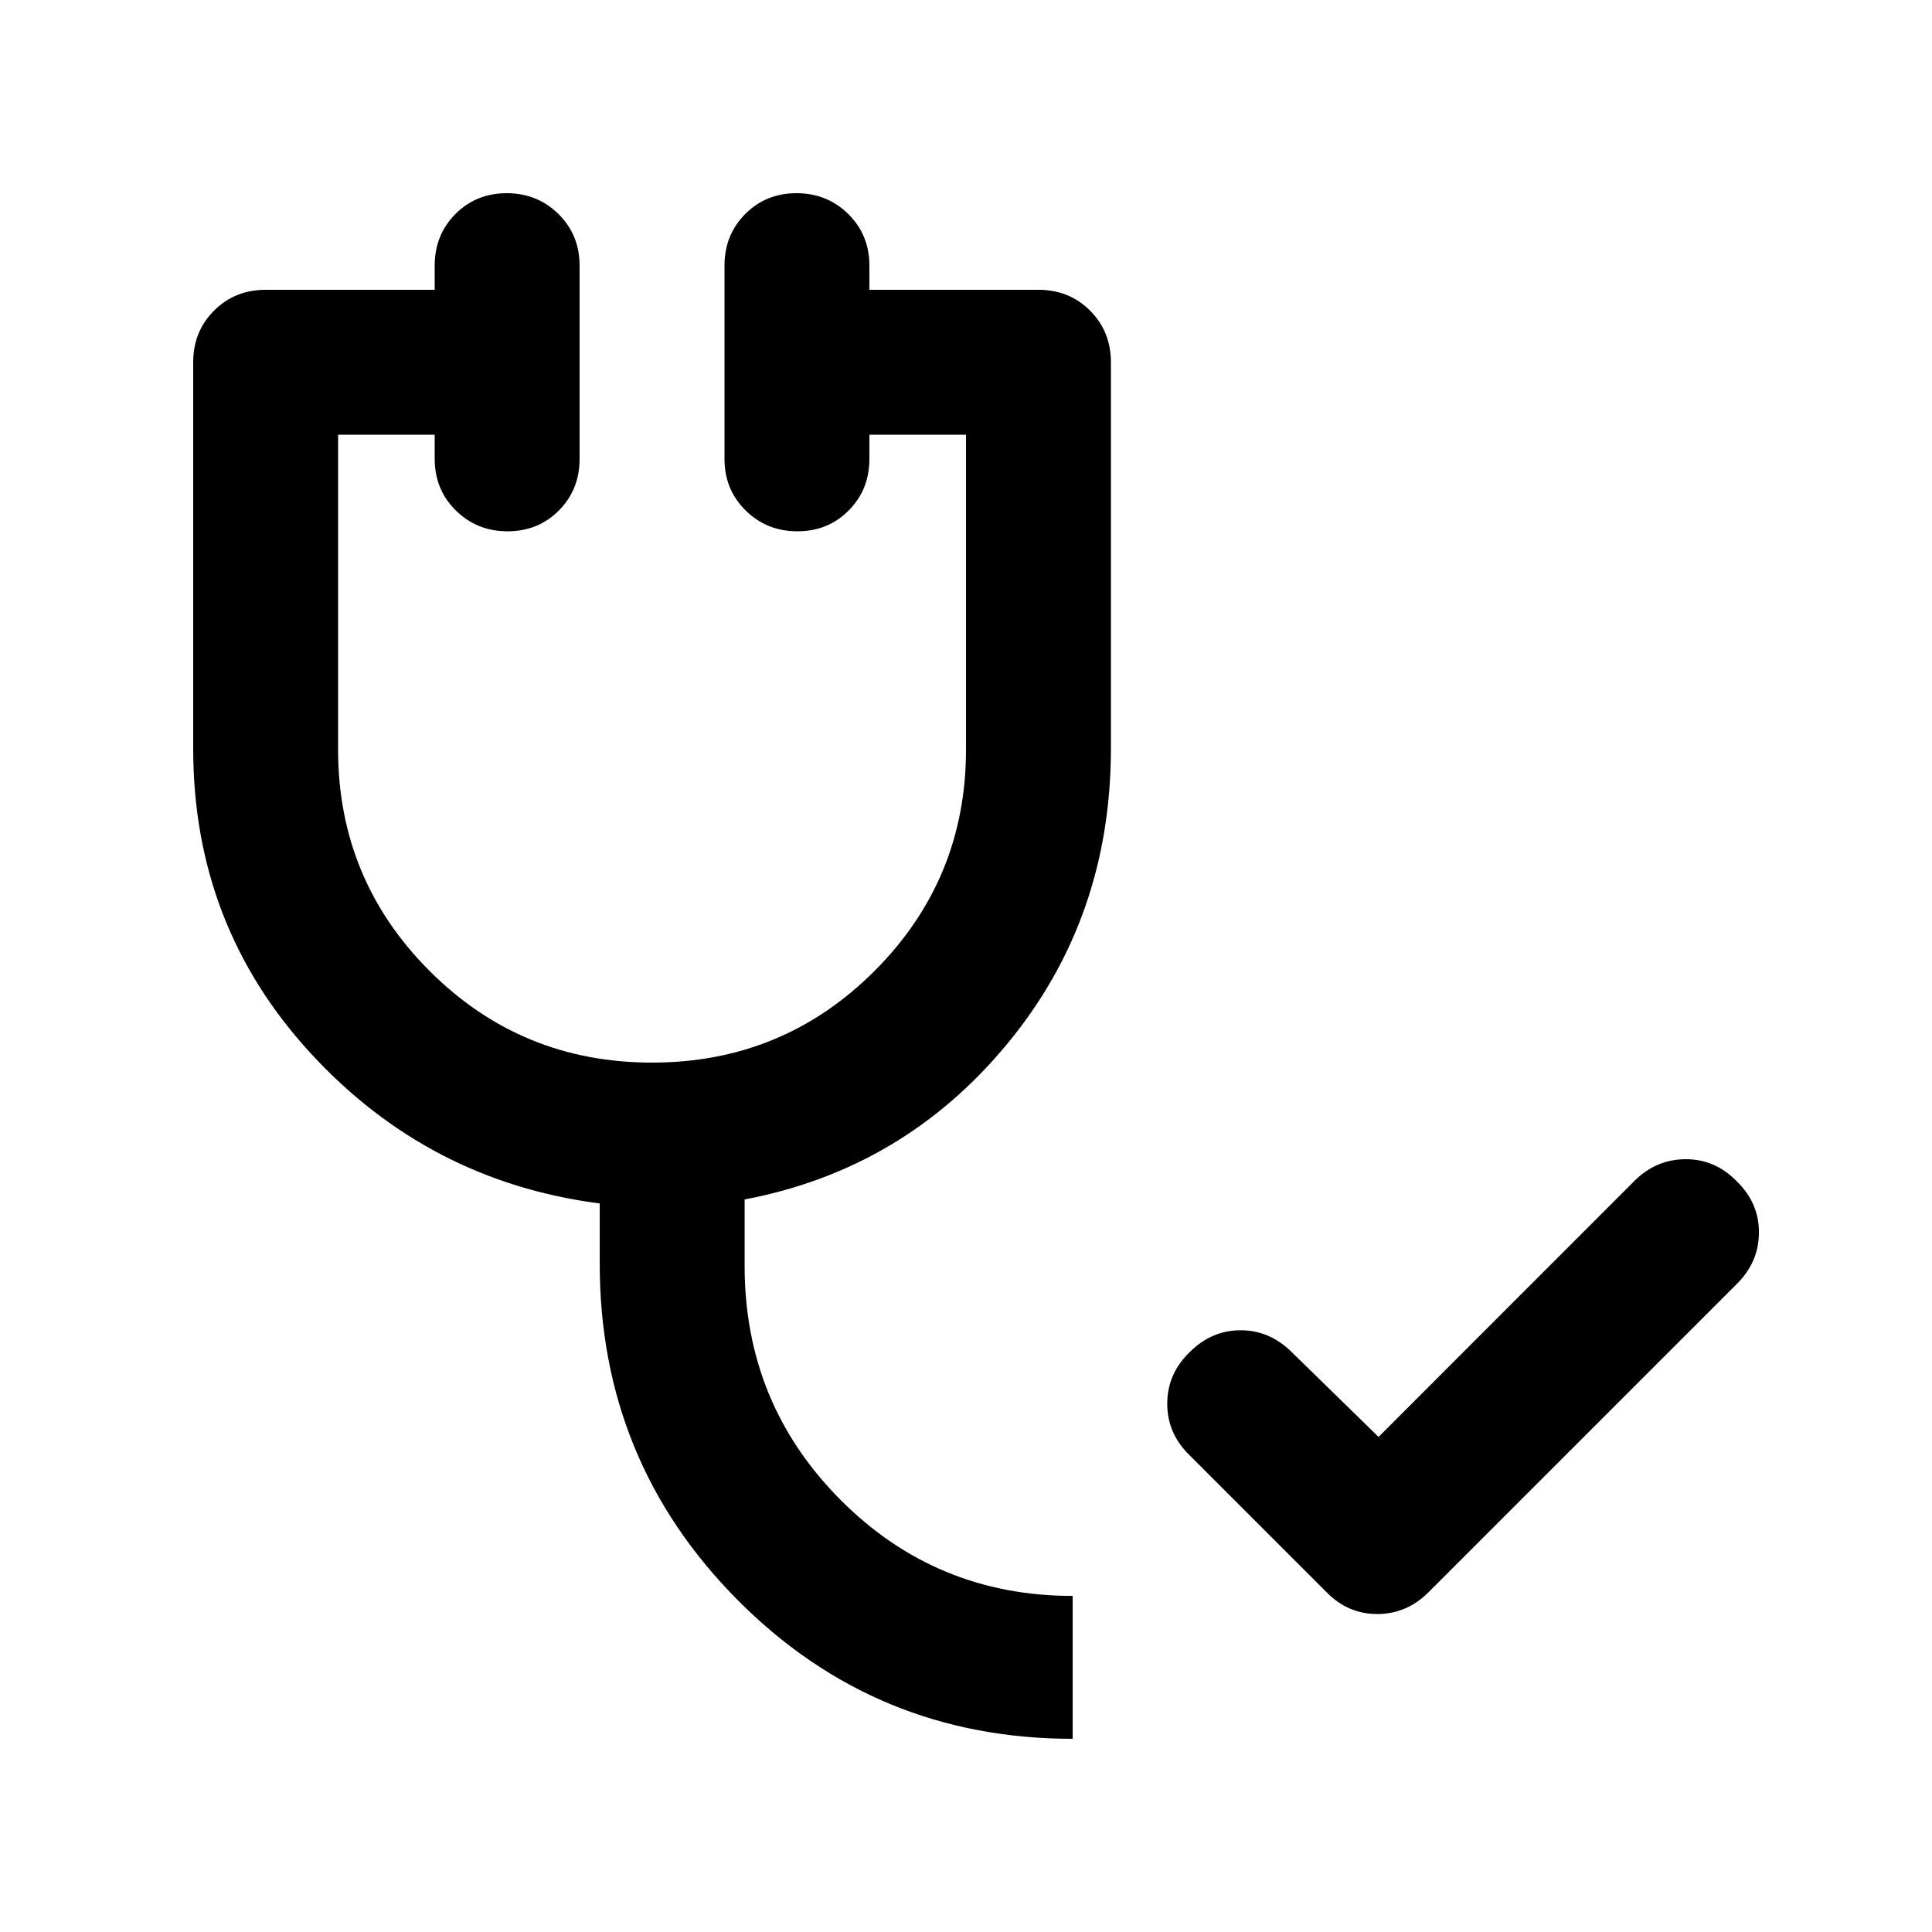 <svg xmlns="http://www.w3.org/2000/svg" height="20" viewBox="0 -960 960 960" width="20"><path d="M533-96q-98 0-166.5-68.985Q298-233.969 298-332v-30q-85-11-143.5-74.5T96-588v-192q0-15.3 10.35-25.65Q116.7-816 132-816h84v-12q0-15.3 10.289-25.65 10.29-10.35 25.5-10.35Q267-864 277.5-853.65 288-843.3 288-828v96q0 15.3-10.289 25.65-10.29 10.35-25.5 10.35Q237-696 226.5-706.35 216-716.7 216-732v-12h-48v156.46q0 64.54 45.5 110.04T324-432q65 0 110.5-45.5T480-587.54V-744h-48v12q0 15.3-10.289 25.65-10.29 10.35-25.5 10.35Q381-696 370.5-706.35 360-716.7 360-732v-96q0-15.3 10.289-25.65 10.29-10.35 25.5-10.35Q411-864 421.5-853.65 432-843.3 432-828v12h84q15.3 0 25.65 10.35Q552-795.3 552-780v192q0 84.35-51.5 146.675Q449-379 370-364v33q0 68.333 47.542 116.167Q465.083-167 533-167v71Zm152-150 127.176-127.247Q823-384 837.667-384q14.666 0 25.333 11 11 10.667 11 25.333 0 14.667-10.825 25.492l-153.35 153.35Q699-158 684.333-158q-14.666 0-25.333-11l-68-68q-11-10.737-11-25.5t11-25.5q10.909-11 25.455-11Q631-299 642-288l43 42Z"/></svg>